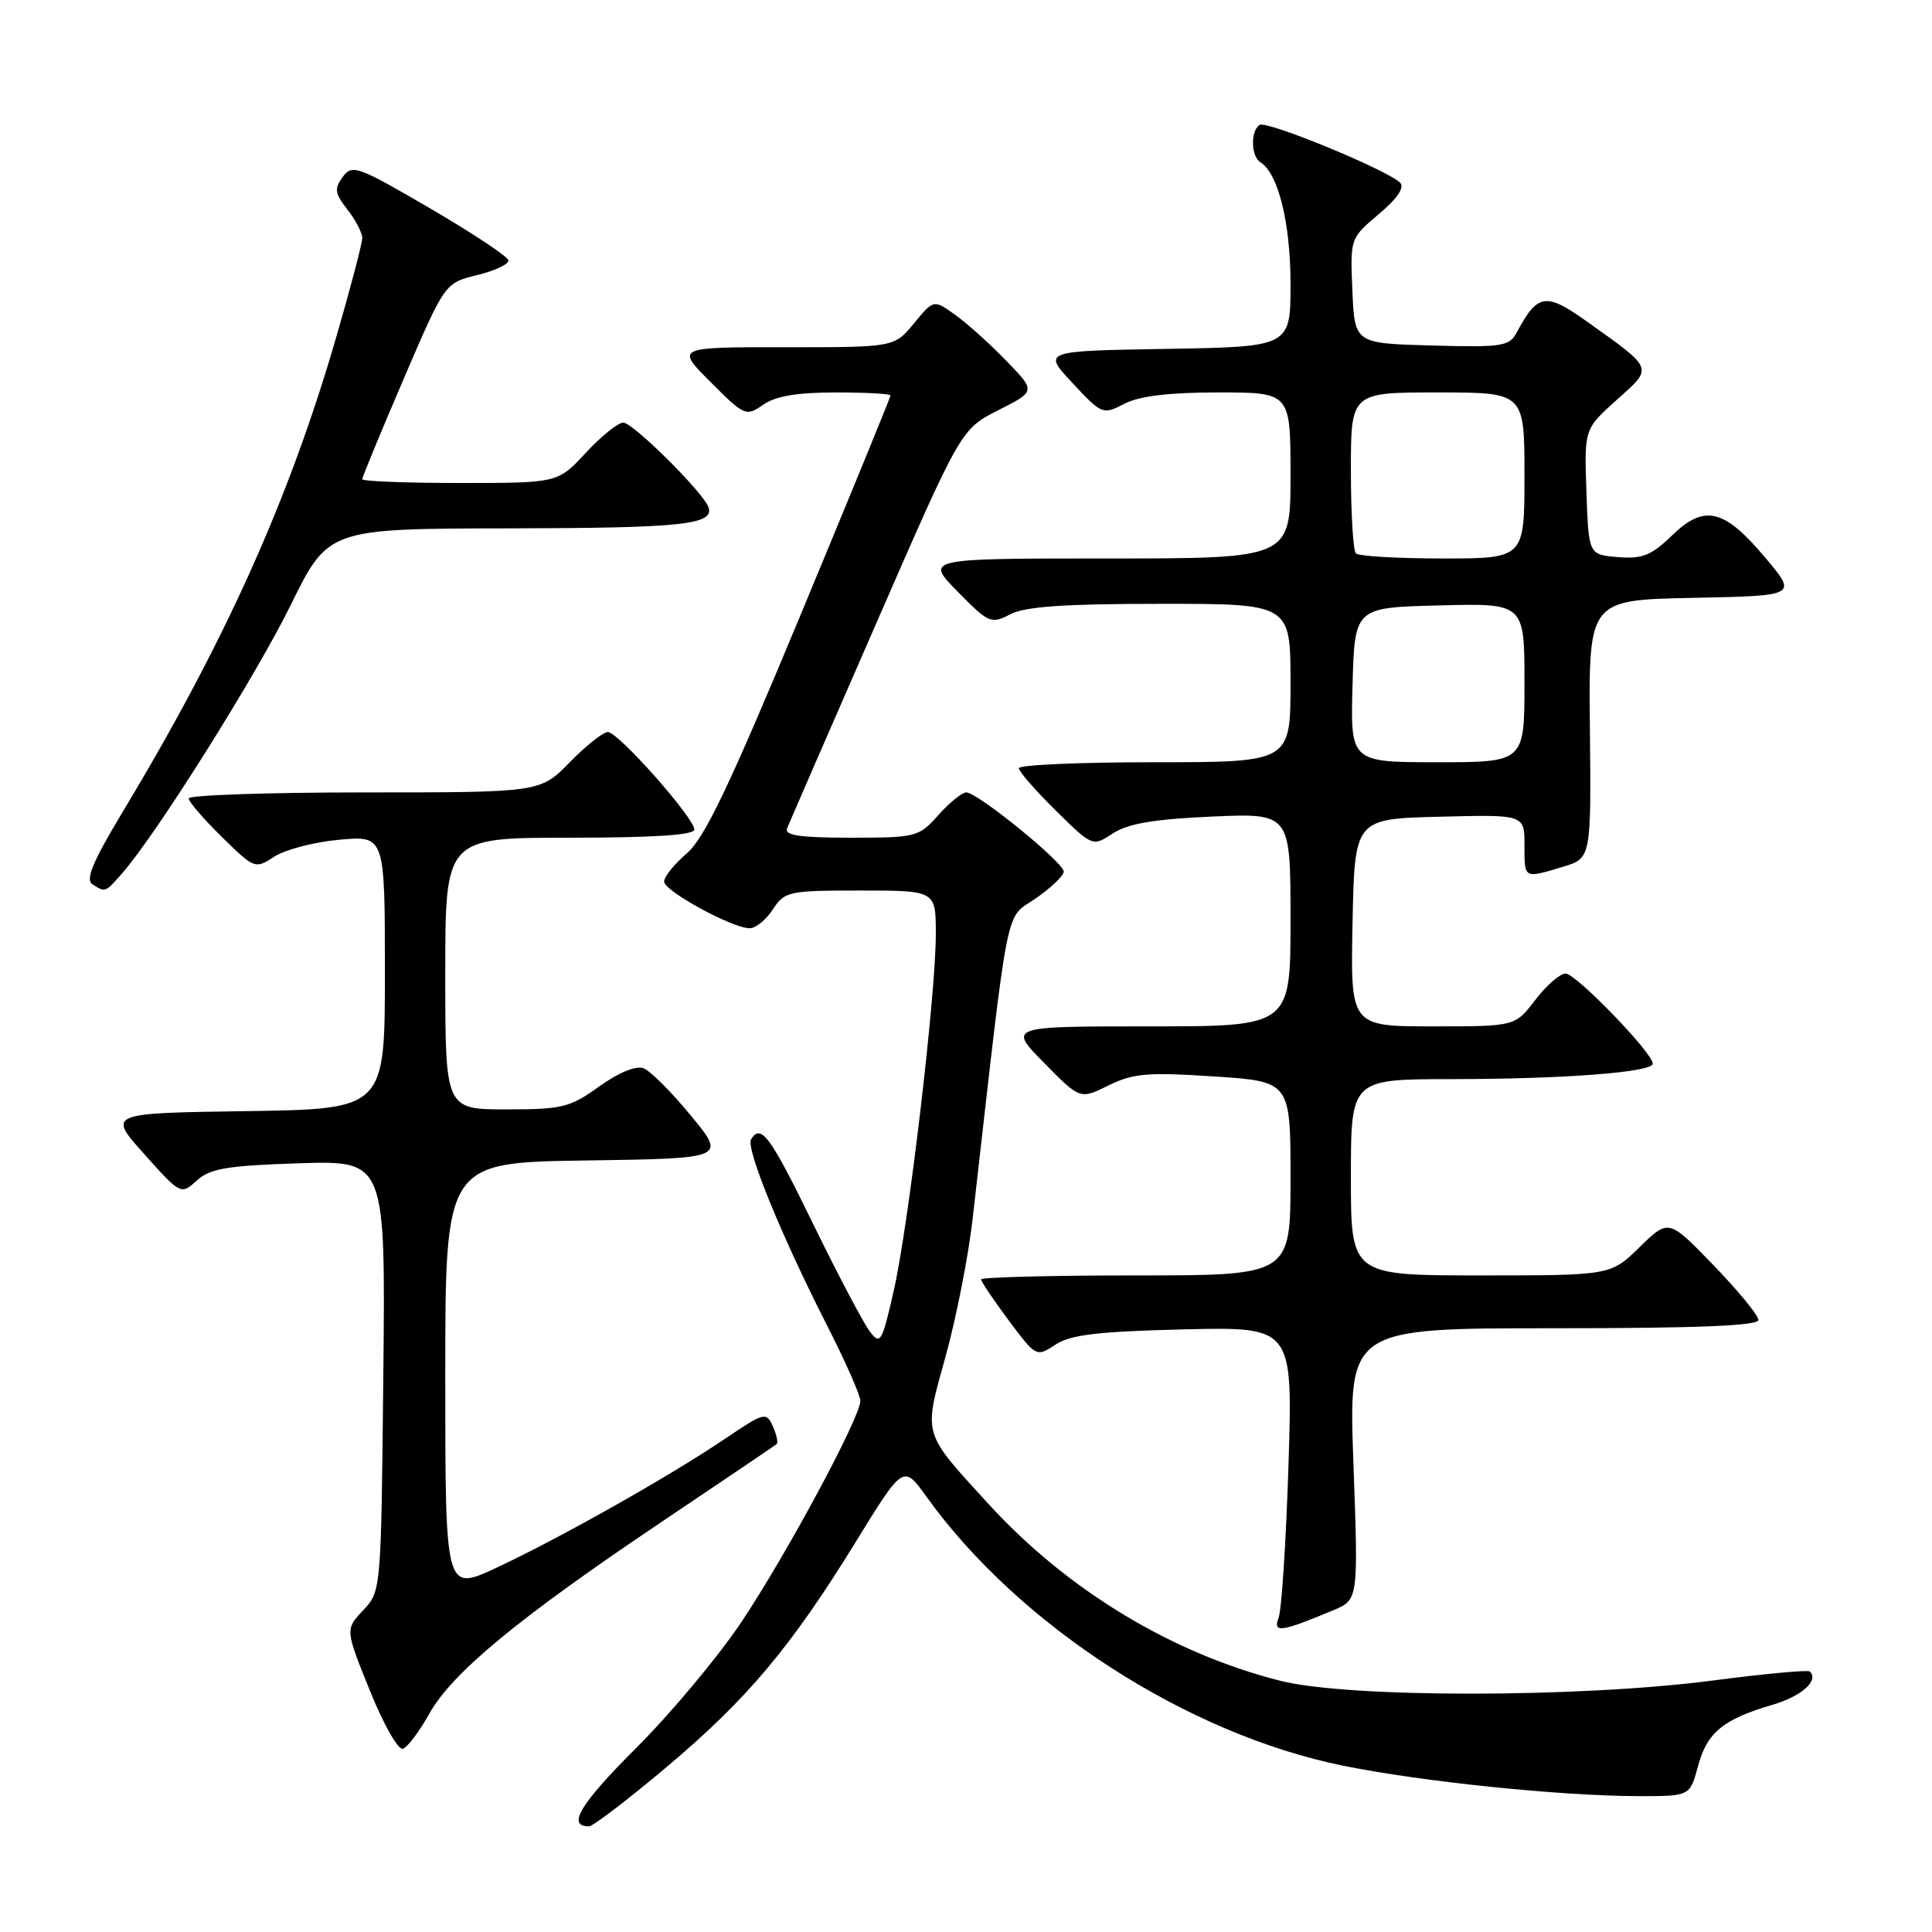 <?xml version="1.0" encoding="UTF-8" standalone="no"?>
<!DOCTYPE svg PUBLIC "-//W3C//DTD SVG 1.1//EN" "http://www.w3.org/Graphics/SVG/1.1/DTD/svg11.dtd" >
<svg xmlns="http://www.w3.org/2000/svg" xmlns:xlink="http://www.w3.org/1999/xlink" version="1.1" viewBox="0 0 256 256">
 <g >
 <path fill="currentColor"
d=" M 88.20 234.25 C 99.01 225.16 104.79 218.28 113.41 204.28 C 119.70 194.06 119.70 194.06 122.77 198.33 C 135.04 215.42 157.37 229.81 178.05 233.98 C 188.58 236.11 206.98 237.99 217.21 238.00 C 223.92 238.00 223.92 238.00 225.00 234.00 C 226.19 229.57 228.34 227.80 234.85 225.90 C 238.72 224.76 241.04 222.70 239.82 221.48 C 239.58 221.25 233.79 221.78 226.94 222.68 C 209.28 224.98 178.71 225.00 169.68 222.72 C 155.26 219.08 141.38 210.67 130.97 199.27 C 122.15 189.62 122.35 190.33 125.30 179.72 C 126.70 174.65 128.32 166.45 128.88 161.50 C 133.78 118.47 133.10 121.90 137.20 119.07 C 139.25 117.66 140.94 116.05 140.95 115.50 C 140.99 114.32 129.53 105.00 128.04 105.00 C 127.48 105.00 125.81 106.35 124.34 108.00 C 121.75 110.91 121.40 111.00 112.73 111.00 C 105.97 111.00 103.91 110.69 104.29 109.75 C 104.57 109.06 109.87 96.88 116.07 82.68 C 127.33 56.86 127.33 56.86 132.29 54.35 C 137.25 51.84 137.25 51.84 133.37 47.84 C 131.24 45.63 128.20 42.89 126.61 41.75 C 123.72 39.67 123.72 39.67 121.11 42.84 C 118.50 46.02 118.50 46.02 104.01 46.01 C 89.53 46.00 89.53 46.00 94.16 50.63 C 98.65 55.13 98.86 55.21 101.12 53.63 C 102.75 52.49 105.61 52.00 110.72 52.00 C 114.73 52.00 118.00 52.18 118.00 52.40 C 118.00 52.62 112.60 65.79 106.01 81.65 C 96.66 104.14 93.35 111.07 91.01 113.07 C 89.35 114.49 88.00 116.17 88.00 116.81 C 88.00 118.07 97.04 123.00 99.35 123.00 C 100.13 123.00 101.51 121.87 102.41 120.50 C 103.97 118.11 104.48 118.00 114.02 118.00 C 124.00 118.00 124.00 118.00 124.00 123.75 C 124.00 131.87 120.41 162.30 118.42 171.05 C 116.87 177.88 116.65 178.25 115.26 176.44 C 114.44 175.37 111.07 168.99 107.78 162.25 C 102.04 150.48 100.83 148.84 99.52 150.97 C 98.79 152.14 103.55 163.78 109.58 175.61 C 112.01 180.37 114.00 184.88 114.00 185.62 C 114.00 187.79 104.36 205.73 98.32 214.81 C 95.28 219.38 88.99 226.93 84.34 231.57 C 76.83 239.08 75.07 242.00 78.05 242.00 C 78.56 242.00 83.13 238.51 88.20 234.25 Z  M 56.87 227.10 C 59.88 221.69 68.62 214.46 87.50 201.77 C 95.75 196.23 102.68 191.54 102.91 191.35 C 103.13 191.17 102.91 190.11 102.41 189.00 C 101.54 187.06 101.28 187.12 96.00 190.69 C 88.71 195.62 74.13 203.84 65.75 207.75 C 59.00 210.89 59.00 210.89 59.00 182.47 C 59.00 154.04 59.00 154.04 77.61 153.77 C 96.22 153.50 96.22 153.50 91.56 147.84 C 89.00 144.72 86.17 141.89 85.27 141.55 C 84.27 141.17 81.98 142.11 79.40 143.96 C 75.53 146.75 74.50 147.00 67.09 147.00 C 59.00 147.00 59.00 147.00 59.00 129.00 C 59.00 111.00 59.00 111.00 75.50 111.00 C 86.64 111.00 92.00 110.65 92.00 109.92 C 92.00 108.37 81.92 97.00 80.55 97.00 C 79.92 97.00 77.65 98.80 75.50 101.00 C 71.59 105.00 71.59 105.00 48.30 105.00 C 35.48 105.00 25.00 105.36 25.00 105.79 C 25.00 106.23 26.97 108.52 29.39 110.89 C 33.72 115.14 33.80 115.17 36.35 113.51 C 37.77 112.58 41.64 111.57 44.96 111.27 C 51.00 110.72 51.00 110.72 51.00 128.84 C 51.00 146.96 51.00 146.96 32.63 147.23 C 14.25 147.50 14.25 147.50 19.11 152.92 C 23.95 158.33 23.97 158.34 26.08 156.42 C 27.85 154.83 30.10 154.45 39.65 154.14 C 51.09 153.78 51.09 153.78 50.79 182.31 C 50.50 210.80 50.50 210.85 48.12 213.37 C 45.74 215.91 45.74 215.91 49.00 223.99 C 50.79 228.44 52.76 231.92 53.38 231.72 C 54.00 231.52 55.56 229.44 56.87 227.10 Z  M 176.66 213.37 C 179.99 211.98 179.99 211.98 179.34 193.99 C 178.68 176.00 178.68 176.00 205.84 176.00 C 224.92 176.00 233.00 175.67 233.00 174.90 C 233.00 174.30 230.32 171.03 227.05 167.65 C 221.10 161.50 221.10 161.50 217.26 165.25 C 213.42 169.00 213.42 169.00 196.21 169.00 C 179.00 169.00 179.00 169.00 179.00 156.00 C 179.00 143.00 179.00 143.00 192.25 142.99 C 207.27 142.98 219.00 142.08 219.00 140.94 C 219.00 139.52 208.82 129.00 207.45 129.00 C 206.71 129.00 204.90 130.57 203.43 132.50 C 200.76 136.00 200.76 136.00 189.85 136.00 C 178.94 136.00 178.94 136.00 179.22 122.25 C 179.50 108.50 179.50 108.50 190.75 108.22 C 202.00 107.93 202.00 107.93 202.00 111.97 C 202.00 116.49 201.87 116.42 207.05 114.87 C 210.84 113.73 210.84 113.73 210.67 96.62 C 210.50 79.50 210.50 79.50 224.32 79.22 C 238.14 78.94 238.14 78.94 233.97 73.97 C 228.48 67.41 225.86 66.77 221.56 70.94 C 218.81 73.61 217.62 74.08 214.38 73.82 C 210.50 73.50 210.50 73.50 210.21 65.17 C 209.92 56.85 209.92 56.85 214.21 53.00 C 219.09 48.63 219.22 48.99 210.34 42.65 C 204.79 38.69 203.76 38.85 200.94 44.11 C 199.99 45.89 198.96 46.04 189.70 45.78 C 179.50 45.50 179.50 45.50 179.20 38.54 C 178.90 31.58 178.90 31.58 182.70 28.37 C 185.20 26.26 186.16 24.82 185.50 24.19 C 183.73 22.48 167.88 15.96 166.92 16.55 C 165.68 17.31 165.75 20.73 167.02 21.51 C 169.37 22.96 171.00 29.55 171.00 37.60 C 171.00 45.95 171.00 45.95 154.57 46.23 C 138.14 46.50 138.14 46.50 142.11 50.75 C 146.02 54.94 146.13 54.98 148.99 53.50 C 150.99 52.47 154.90 52.00 161.45 52.00 C 171.00 52.00 171.00 52.00 171.00 63.00 C 171.00 74.00 171.00 74.00 146.79 74.00 C 122.58 74.00 122.58 74.00 126.89 78.39 C 131.01 82.58 131.32 82.72 133.85 81.40 C 135.81 80.37 141.02 80.01 153.75 80.01 C 171.00 80.00 171.00 80.00 171.00 90.50 C 171.00 101.00 171.00 101.00 153.00 101.00 C 143.10 101.00 135.00 101.35 135.00 101.79 C 135.00 102.22 137.20 104.74 139.88 107.39 C 144.77 112.20 144.77 112.20 147.46 110.43 C 149.45 109.13 152.90 108.54 160.58 108.20 C 171.00 107.74 171.00 107.74 171.00 121.87 C 171.00 136.00 171.00 136.00 152.29 136.00 C 133.58 136.00 133.58 136.00 138.35 140.84 C 143.12 145.69 143.12 145.69 146.88 143.83 C 150.13 142.22 152.04 142.06 160.82 142.63 C 171.00 143.30 171.00 143.30 171.00 156.15 C 171.00 169.00 171.00 169.00 150.50 169.00 C 139.22 169.00 130.00 169.24 130.00 169.53 C 130.00 169.82 131.64 172.25 133.65 174.95 C 137.29 179.82 137.32 179.84 139.86 178.17 C 141.87 176.85 145.46 176.43 156.86 176.15 C 171.31 175.81 171.31 175.81 170.73 194.15 C 170.41 204.24 169.82 213.34 169.42 214.37 C 168.63 216.41 169.75 216.26 176.66 213.37 Z  M 16.16 115.75 C 20.70 110.58 33.86 89.65 38.50 80.21 C 43.50 70.05 43.50 70.05 67.50 70.01 C 90.45 69.97 94.70 69.52 93.87 67.19 C 93.17 65.23 83.87 56.00 82.59 56.00 C 81.89 56.00 79.66 57.80 77.62 60.00 C 73.92 64.00 73.92 64.00 60.96 64.00 C 53.83 64.00 48.00 63.77 48.00 63.50 C 48.00 63.22 50.46 57.26 53.47 50.25 C 58.94 37.50 58.94 37.50 63.22 36.45 C 65.57 35.88 67.44 35.00 67.37 34.50 C 67.30 34.00 62.63 30.90 56.99 27.61 C 47.36 21.99 46.66 21.74 45.41 23.45 C 44.27 25.02 44.36 25.64 46.04 27.77 C 47.12 29.15 48.00 30.84 48.00 31.54 C 48.00 32.24 46.45 38.15 44.55 44.68 C 38.27 66.31 29.77 85.17 16.05 107.93 C 12.28 114.20 11.30 116.57 12.24 117.17 C 13.97 118.27 13.93 118.28 16.16 115.75 Z  M 179.22 90.75 C 179.50 80.50 179.50 80.50 190.75 80.22 C 202.00 79.93 202.00 79.93 202.00 90.47 C 202.00 101.00 202.00 101.00 190.47 101.00 C 178.93 101.00 178.93 101.00 179.22 90.75 Z  M 179.67 73.33 C 179.30 72.97 179.00 68.02 179.00 62.33 C 179.00 52.00 179.00 52.00 190.50 52.00 C 202.00 52.00 202.00 52.00 202.00 63.00 C 202.00 74.00 202.00 74.00 191.17 74.00 C 185.21 74.00 180.03 73.70 179.67 73.33 Z "/>
</g>
</svg>